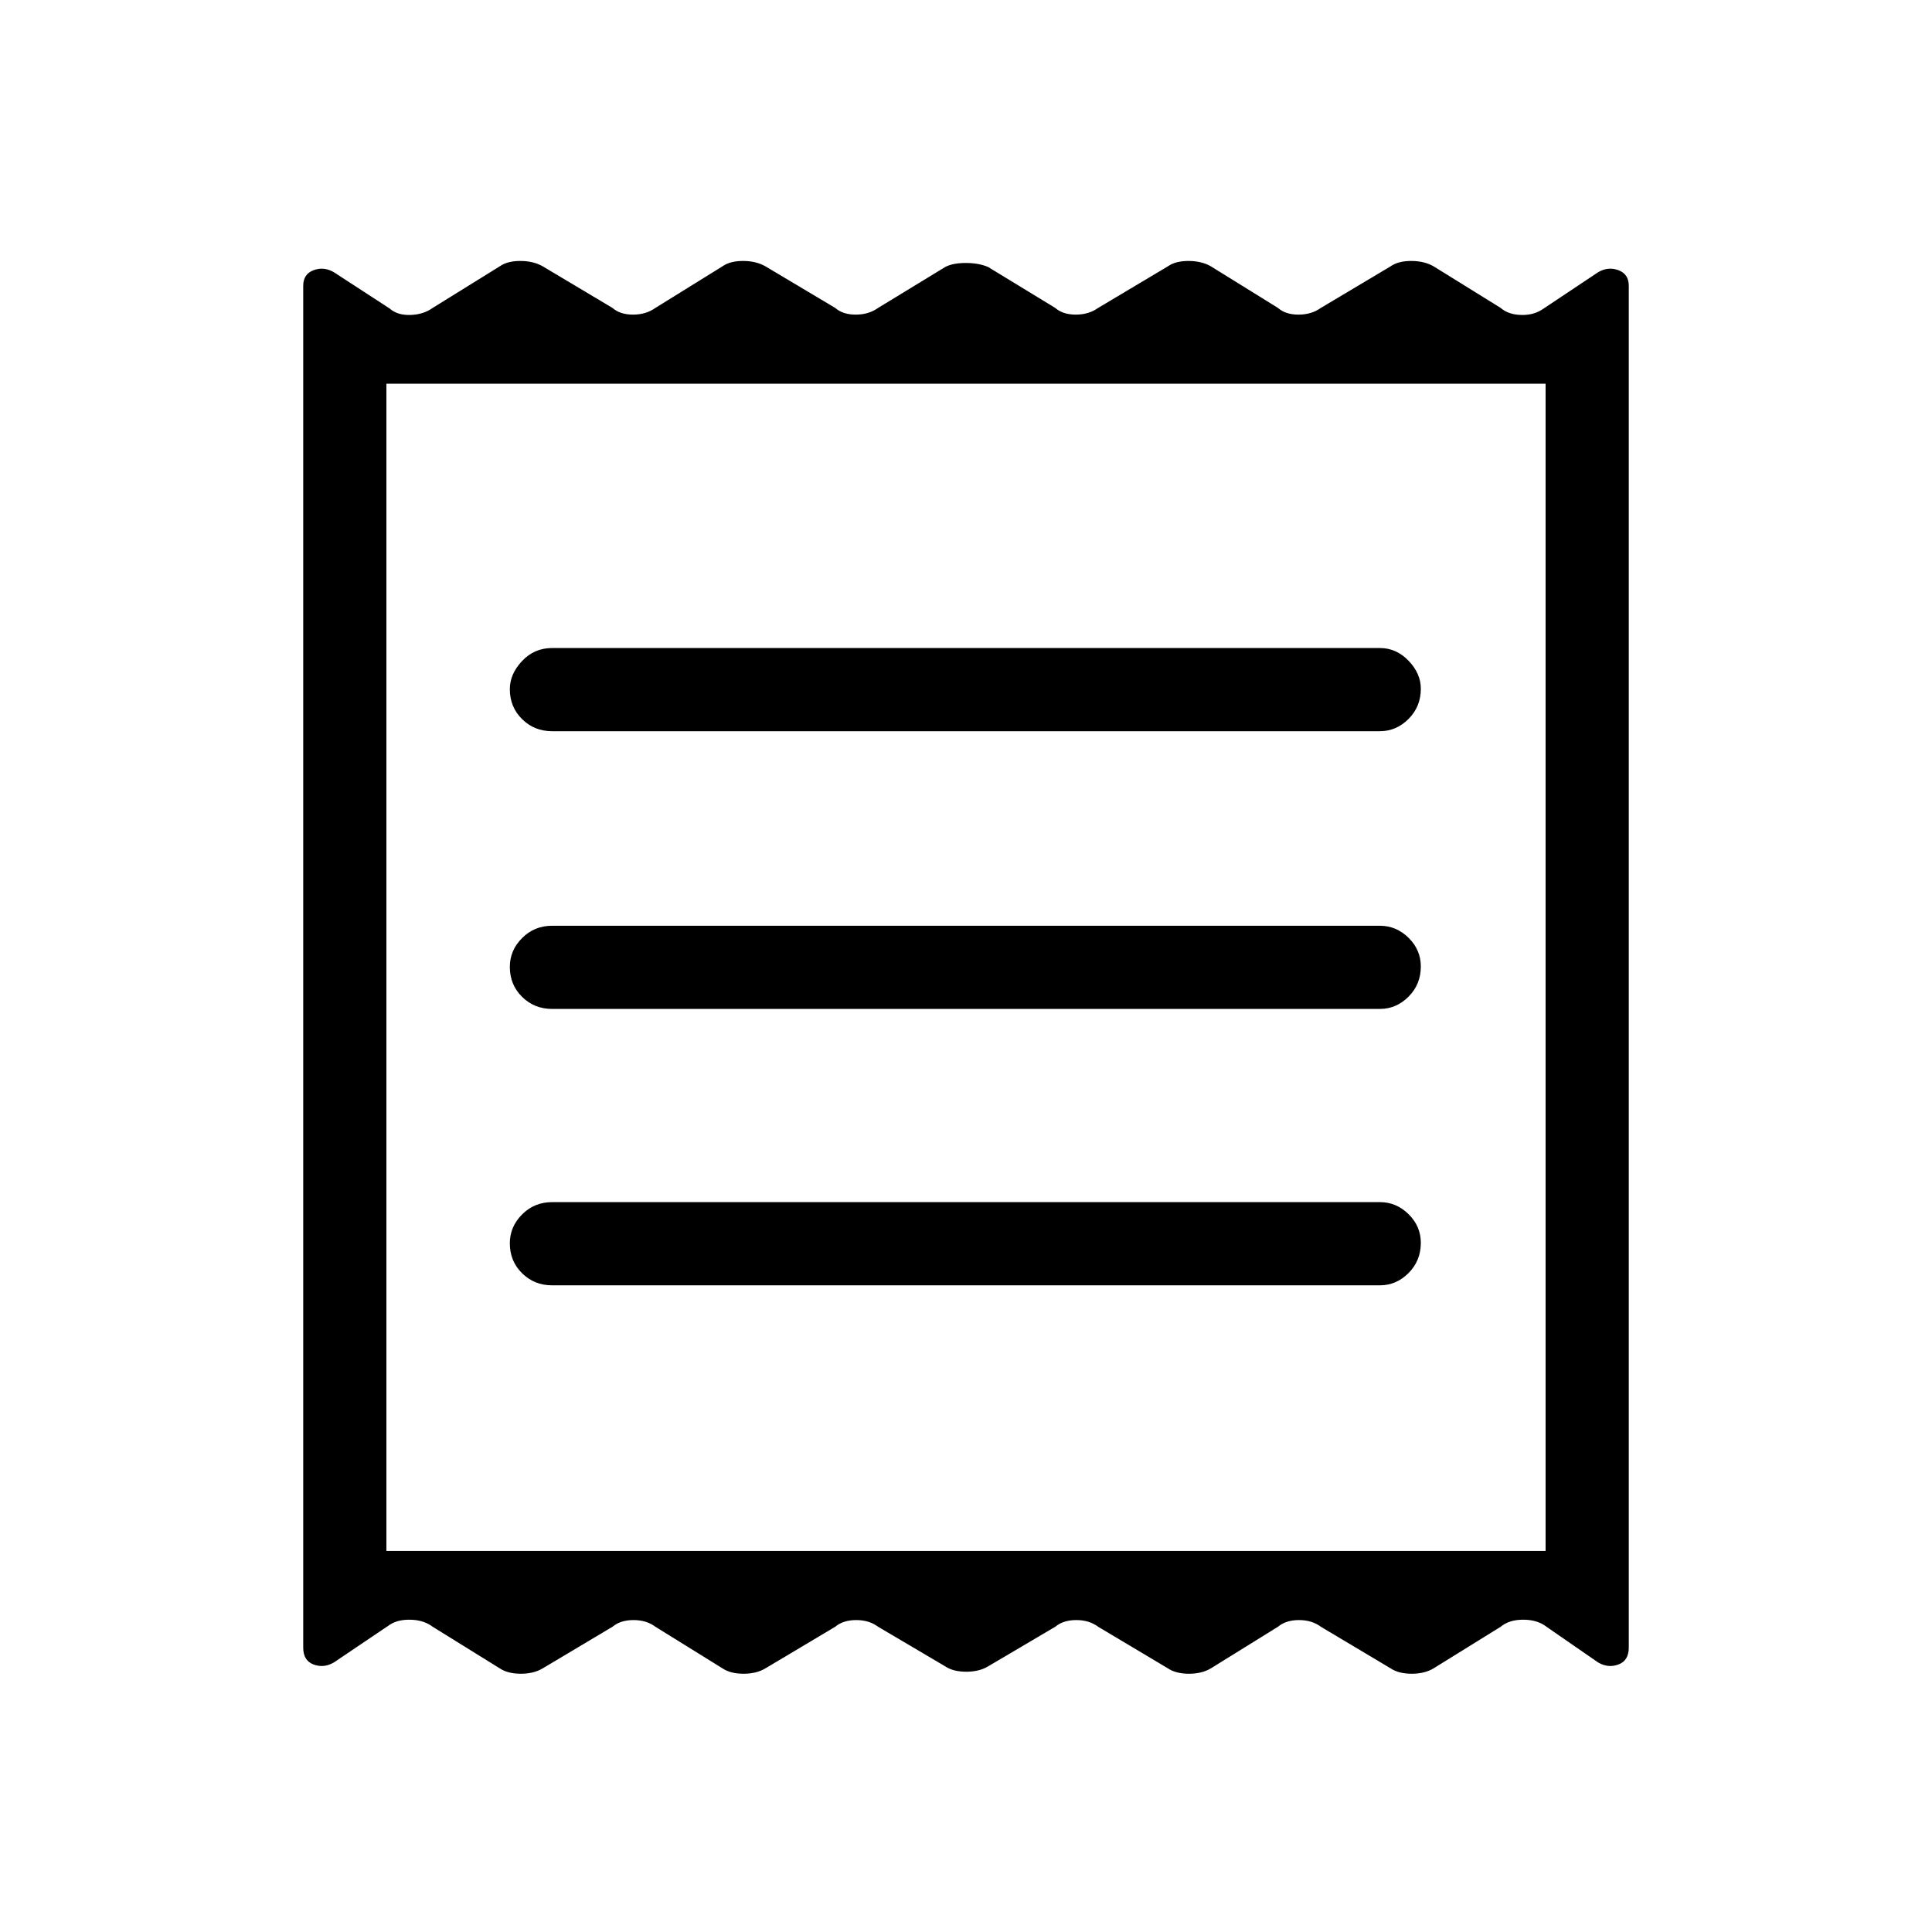<svg xmlns="http://www.w3.org/2000/svg" height="40" viewBox="0 -960 960 960" width="40"><path d="M150.67-141.33V-818q0-5.83 5.16-7.75 5.17-1.92 10.17 1.08l27.67 18q3.75 3.34 10.21 3.17 6.45-.17 11.12-3.5l33.33-20.67q3.76-2.66 10.22-2.66 6.45 0 11.12 2.66L304.33-807q3.76 3.33 10.22 3.33 6.45 0 11.12-3.33L359-827.67q3.76-2.66 10.21-2.66 6.46 0 11.12 2.66L415-807q3.76 3.33 10.21 3.33 6.46 0 11.12-3.33l33.34-20.33q3.75-2 10.21-2 6.45 0 11.12 2L524.33-807q3.76 3.33 10.22 3.33 6.45 0 11.12-3.33l34.66-20.67q3.76-2.66 10.22-2.66 6.45 0 11.12 2.66L635-807q3.76 3.33 10.21 3.33 6.46 0 11.12-3.33L691-827.67q3.76-2.66 10.21-2.66 6.46 0 11.12 2.66L745.67-807q3.75 3.33 10.21 3.5 6.45.17 11.12-3.17l27-18q5-3 10.17-1.08 5.16 1.92 5.16 7.75v676.67q0 6.5-5.16 8.41Q799-131 794-134l-27-18.67q-4.42-2.66-10.88-2.5-6.45.17-10.45 3.5L712.33-131q-4.42 2.67-10.88 2.67-6.45 0-10.45-2.67l-34.67-20.67q-4.42-3.33-10.88-3.33-6.45 0-10.45 3.33L601.67-131q-4.43 2.67-10.88 2.67-6.46 0-10.46-2.67l-34.66-20.67q-4.43-3.33-10.88-3.33-6.46 0-10.46 3.33L491-132q-4.42 2.67-10.88 2.67-6.45 0-10.45-2.67l-33.34-19.67q-4.42-3.33-10.88-3.33-6.45 0-10.45 3.33L380.33-131q-4.42 2.67-10.88 2.67-6.45 0-10.45-2.67l-33.33-20.67q-4.43-3.33-10.88-3.33-6.46 0-10.46 3.33L269.67-131q-4.43 2.67-10.88 2.67-6.46 0-10.46-2.67L215-151.67q-4.42-3.33-10.88-3.5-6.45-.16-10.45 2.5L166-134q-5 3-10.17 1.08-5.16-1.91-5.16-8.41Zm123.66-180h411.34q8.16 0 14.25-6.12 6.08-6.12 6.08-15 0-8.22-6.08-14.22-6.09-6-14.25-6H274.33q-8.83 0-14.91 6.12-6.09 6.12-6.09 14.33 0 8.89 6.09 14.89 6.08 6 14.91 6Zm0-137.34h411.34q8.16 0 14.25-6.11 6.08-6.12 6.08-15 0-8.22-6.08-14.22-6.09-6-14.25-6H274.33q-8.83 0-14.91 6.12-6.09 6.11-6.09 14.33 0 8.88 6.09 14.88 6.08 6 14.91 6Zm0-138h411.34q8.16 0 14.25-6.11 6.08-6.12 6.08-15 0-7.55-6.08-13.89-6.09-6.33-14.25-6.33H274.33q-8.83 0-14.91 6.45-6.09 6.45-6.09 14 0 8.88 6.09 14.88 6.08 6 14.91 6ZM192-189.33h576v-580H192v580Zm0-580v580-580Z"/></svg>